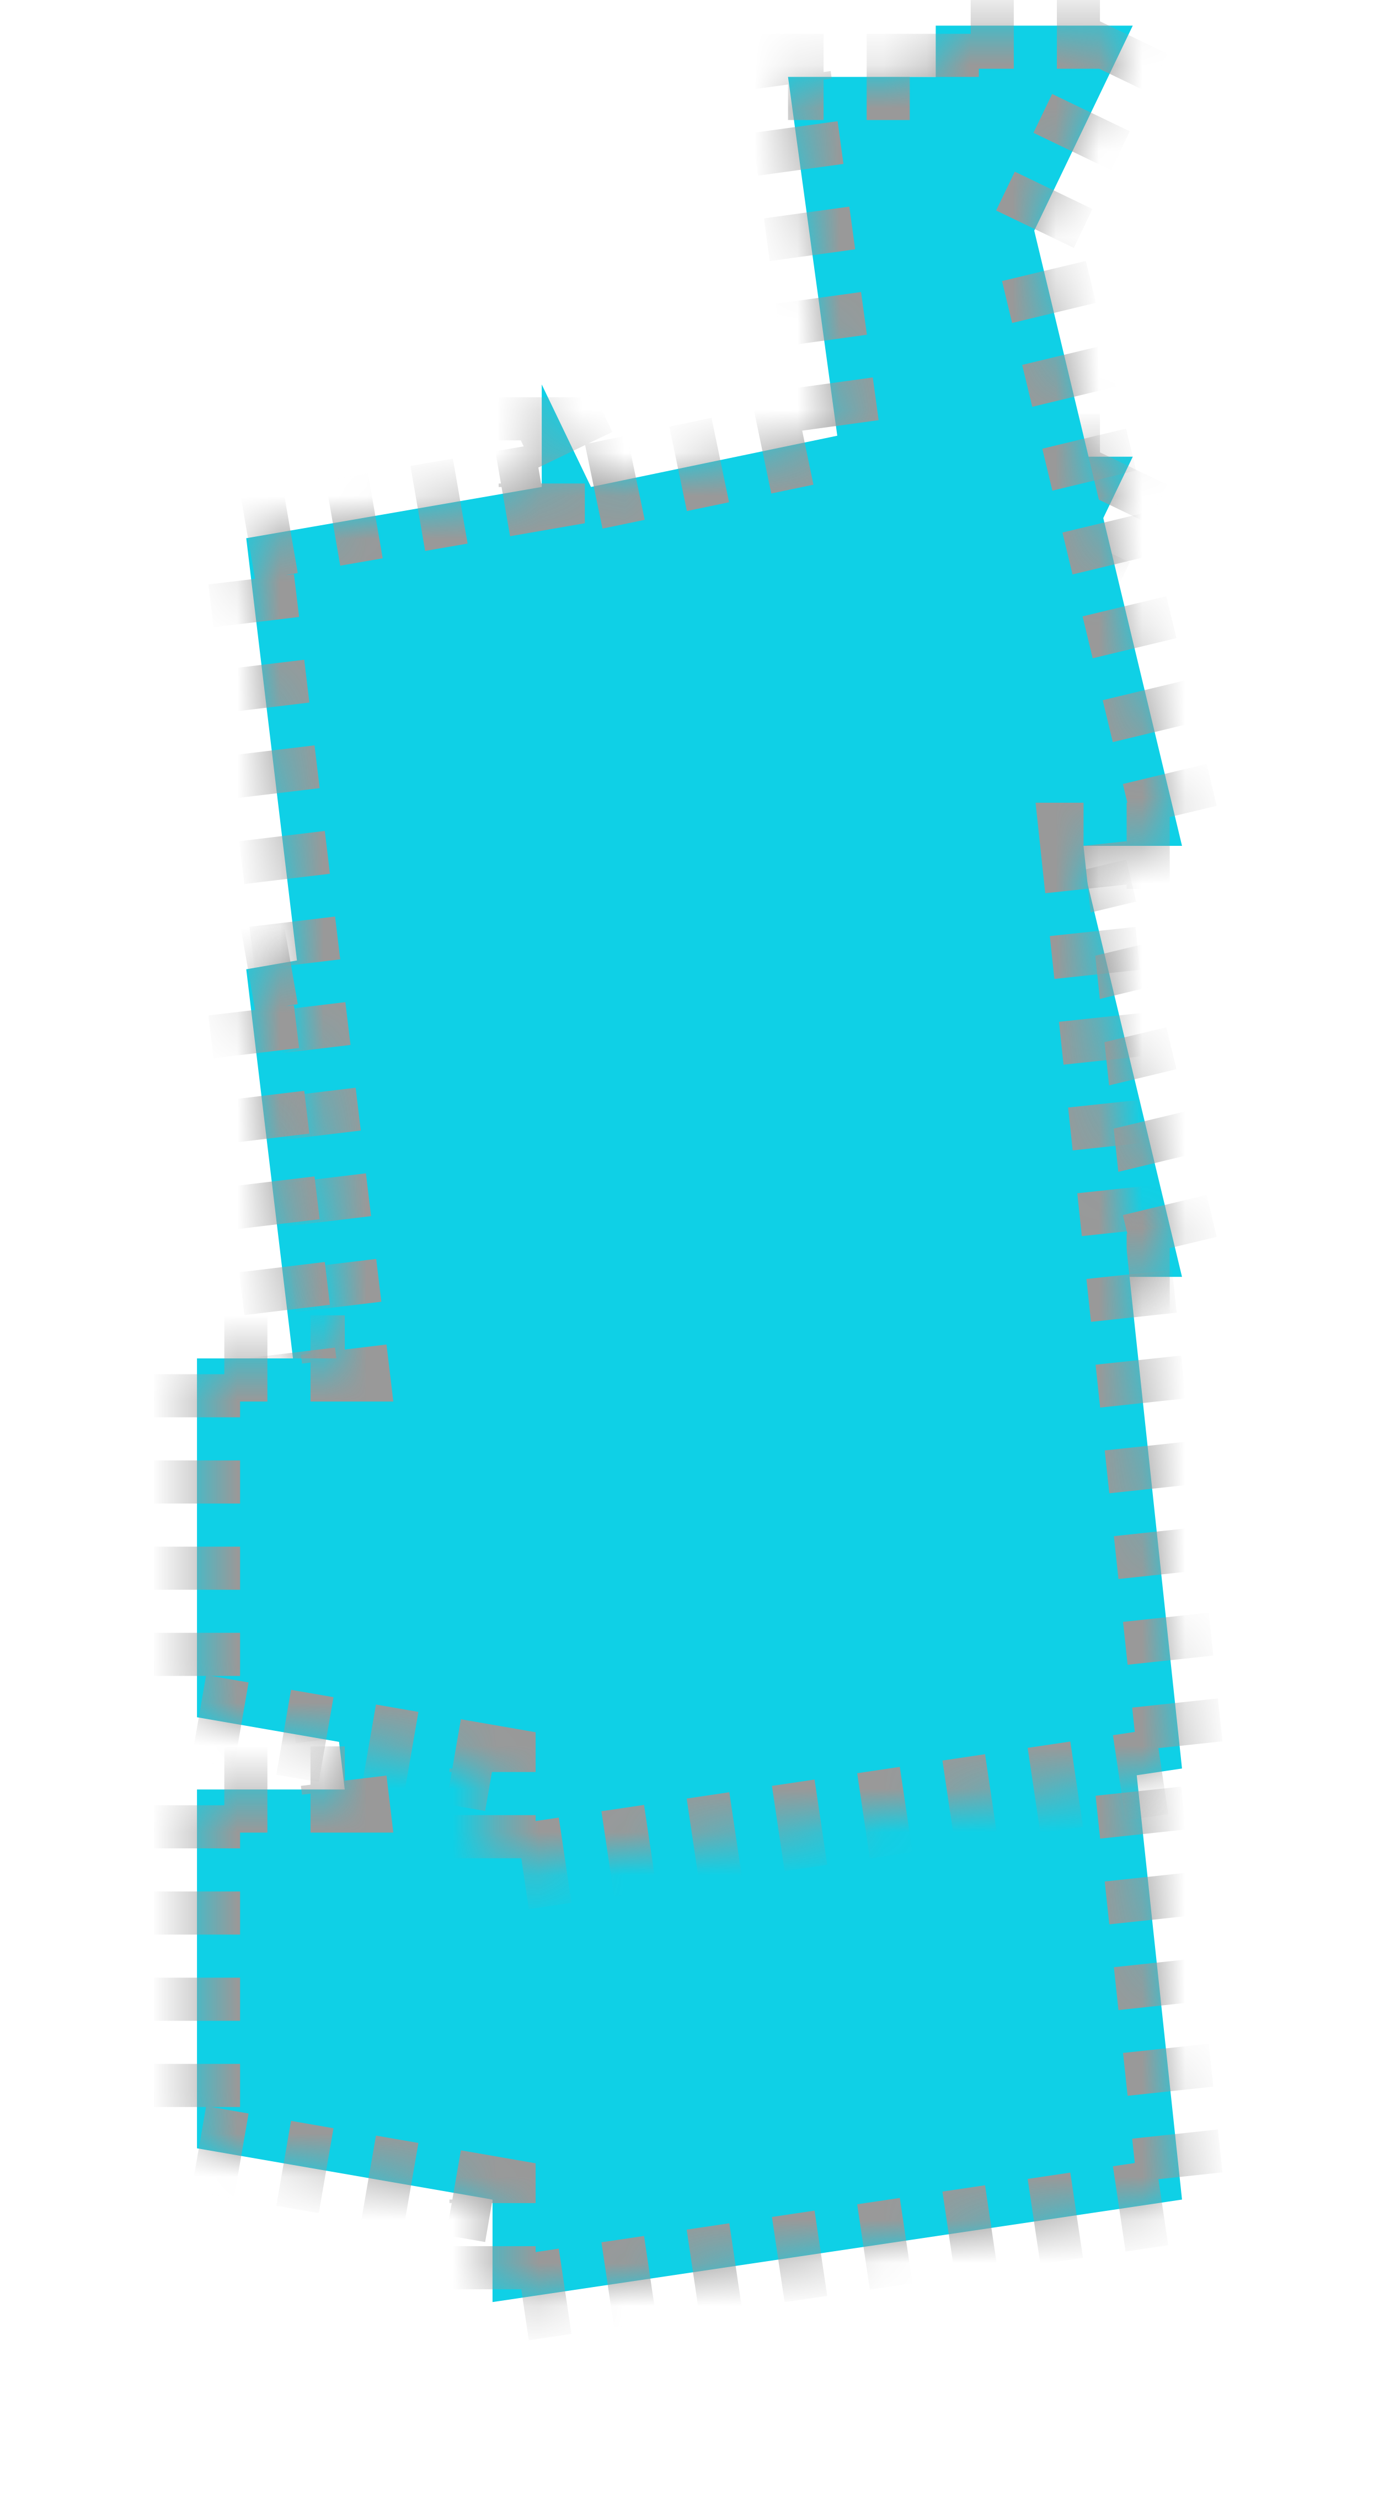 ﻿<?xml version="1.0" encoding="utf-8"?>
<svg version="1.1" xmlns:xlink="http://www.w3.org/1999/xlink" width="32px" height="58px" xmlns="http://www.w3.org/2000/svg">
  <defs>
    <mask fill="white" id="clip2061">
      <path d="M 17.714 1.784  C 17.714 1.784  17.714 0.595  17.714 0.595  C 17.714 0.595  22.286 0.595  22.286 0.595  C 22.286 0.595  20 5.351  20 5.351  C 20 5.351  23.429 19.622  23.429 19.622  C 23.429 19.622  21.143 19.622  21.143 19.622  C 21.143 19.622  23.429 41.027  23.429 41.027  C 23.429 41.027  7.429 43.405  7.429 43.405  C 7.429 43.405  7.429 41.027  7.429 41.027  C 7.429 41.027  0.571 39.838  0.571 39.838  C 0.571 39.838  0.571 31.514  0.571 31.514  C 0.571 31.514  4 31.514  4 31.514  C 4 31.514  1.714 12.486  1.714 12.486  C 1.714 12.486  8.571 11.297  8.571 11.297  C 8.571 11.297  8.571 8.919  8.571 8.919  C 8.571 8.919  9.714 11.297  9.714 11.297  C 9.714 11.297  15.429 10.108  15.429 10.108  C 15.429 10.108  14.286 1.784  14.286 1.784  C 14.286 1.784  17.714 1.784  17.714 1.784  Z " fill-rule="evenodd" />
    </mask>
    <filter x="942px" y="596px" width="32px" height="58px" filterUnits="userSpaceOnUse" id="filter2062">
      <feOffset dx="0" dy="10" in="SourceAlpha" result="shadowOffsetInner" />
      <feGaussianBlur stdDeviation="2" in="shadowOffsetInner" result="shadowGaussian" />
      <feComposite in2="shadowGaussian" operator="atop" in="SourceAlpha" result="shadowComposite" />
      <feColorMatrix type="matrix" values="0 0 0 0 0  0 0 0 0 0.6  0 0 0 0 1  0 0 0 1 0  " in="shadowComposite" />
    </filter>
    <g id="widget2063">
      <path d="M 17.714 1.784  C 17.714 1.784  17.714 0.595  17.714 0.595  C 17.714 0.595  22.286 0.595  22.286 0.595  C 22.286 0.595  20 5.351  20 5.351  C 20 5.351  23.429 19.622  23.429 19.622  C 23.429 19.622  21.143 19.622  21.143 19.622  C 21.143 19.622  23.429 41.027  23.429 41.027  C 23.429 41.027  7.429 43.405  7.429 43.405  C 7.429 43.405  7.429 41.027  7.429 41.027  C 7.429 41.027  0.571 39.838  0.571 39.838  C 0.571 39.838  0.571 31.514  0.571 31.514  C 0.571 31.514  4 31.514  4 31.514  C 4 31.514  1.714 12.486  1.714 12.486  C 1.714 12.486  8.571 11.297  8.571 11.297  C 8.571 11.297  8.571 8.919  8.571 8.919  C 8.571 8.919  9.714 11.297  9.714 11.297  C 9.714 11.297  15.429 10.108  15.429 10.108  C 15.429 10.108  14.286 1.784  14.286 1.784  C 14.286 1.784  17.714 1.784  17.714 1.784  Z " fill-rule="nonzero" fill="#0fd0e6" stroke="none" transform="matrix(1 0 0 1 946 596 )" />
      <path d="M 17.714 1.784  C 17.714 1.784  17.714 0.595  17.714 0.595  C 17.714 0.595  22.286 0.595  22.286 0.595  C 22.286 0.595  20 5.351  20 5.351  C 20 5.351  23.429 19.622  23.429 19.622  C 23.429 19.622  21.143 19.622  21.143 19.622  C 21.143 19.622  23.429 41.027  23.429 41.027  C 23.429 41.027  7.429 43.405  7.429 43.405  C 7.429 43.405  7.429 41.027  7.429 41.027  C 7.429 41.027  0.571 39.838  0.571 39.838  C 0.571 39.838  0.571 31.514  0.571 31.514  C 0.571 31.514  4 31.514  4 31.514  C 4 31.514  1.714 12.486  1.714 12.486  C 1.714 12.486  8.571 11.297  8.571 11.297  C 8.571 11.297  8.571 8.919  8.571 8.919  C 8.571 8.919  9.714 11.297  9.714 11.297  C 9.714 11.297  15.429 10.108  15.429 10.108  C 15.429 10.108  14.286 1.784  14.286 1.784  C 14.286 1.784  17.714 1.784  17.714 1.784  Z " stroke-width="2" stroke-dasharray="1,1" stroke="#999999" fill="none" transform="matrix(1 0 0 1 946 596 )" mask="url(#clip2061)" />
    </g>
  </defs>
  <g transform="matrix(1 0 0 1 -942 -596 )">
    <use xlink:href="#widget2063" filter="url(#filter2062)" />
    <use xlink:href="#widget2063" />
  </g>
</svg>